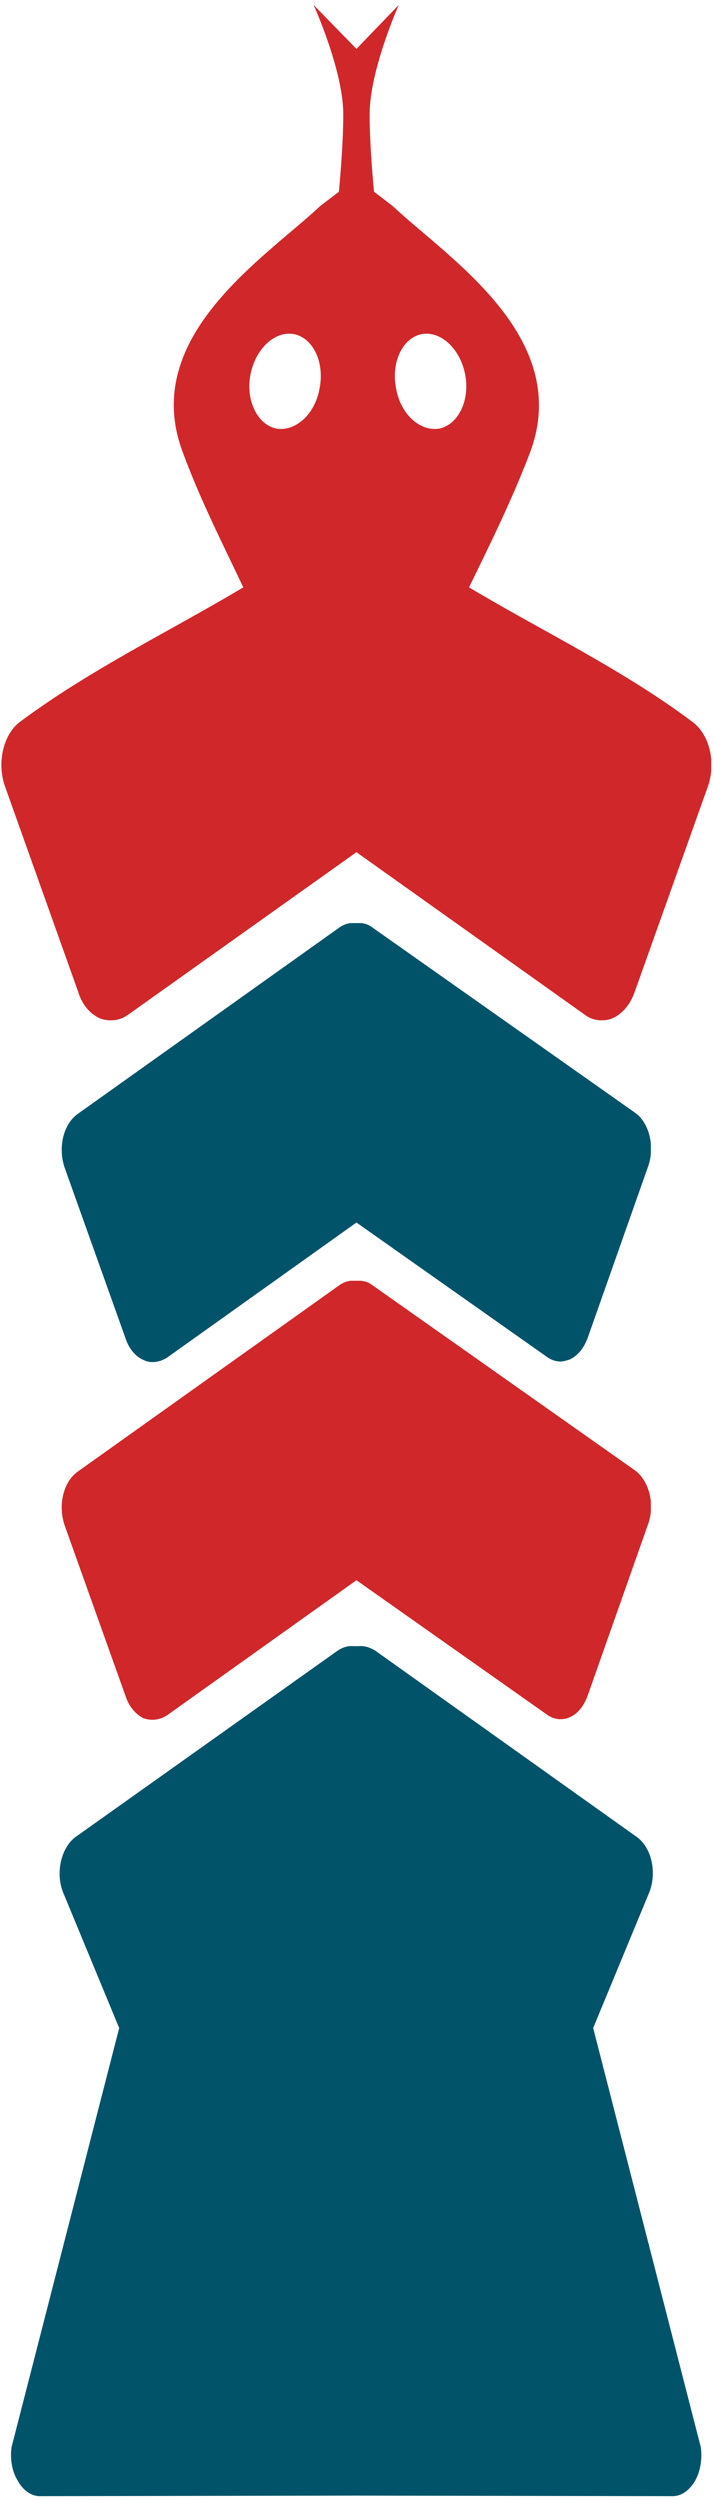 <?xml version="1.0" encoding="UTF-8" standalone="no"?><svg xmlns="http://www.w3.org/2000/svg" xmlns:xlink="http://www.w3.org/1999/xlink" clip-rule="evenodd" stroke-miterlimit="10" viewBox="0 0 130 455"><desc>SVG generated by Keynote</desc><defs></defs><g transform="matrix(1.00, 0.00, -0.00, -1.00, 0.0, 455.0)"><g><clipPath id="clip0x608000eba2e0"><path d="M 0.2 454.1 L 129.5 454.1 L 129.5 269.3 L 0.2 269.3 Z M 0.2 454.1 "></path></clipPath><g clip-path="url(#clip0x608000eba2e0)"><g><clipPath id="clip0x608000eba400"><path d="M 0.2 269.3 L 129.5 269.3 L 129.5 454.1 L 0.2 454.1 Z M 0.2 269.3 "></path></clipPath><g clip-path="url(#clip0x608000eba400)"><path d="M 126.1 323.6 C 113.3 333.2 98.8 340.1 85.4 348.1 C 89.3 356.1 93.4 364.4 96.6 372.9 C 104.2 393.8 81.5 408.1 71.5 417.5 L 68.1 420.1 C 67.7 424.3 67.3 429.8 67.3 434.2 C 67.3 442.2 72.6 454.1 72.6 454.1 L 64.9 446.1 L 57.1 454.1 C 57.1 454.1 62.5 442.2 62.5 434.2 C 62.5 429.8 62.1 424.3 61.7 420.1 L 58.3 417.5 C 48.3 408.1 25.5 393.8 33.2 372.9 C 36.3 364.4 40.5 356.1 44.3 348.1 C 30.9 340.1 16.5 333.2 3.6 323.6 C 0.6 321.3 -0.6 316.2 0.9 311.9 L 14.3 274.3 C 15.0 272.1 16.4 270.5 18.1 269.7 C 18.8 269.4 19.5 269.3 20.2 269.3 C 21.3 269.3 22.3 269.6 23.3 270.3 L 64.9 299.9 L 106.5 270.3 C 107.4 269.6 108.5 269.3 109.5 269.3 C 110.2 269.3 110.9 269.4 111.6 269.7 C 113.3 270.5 114.7 272.1 115.5 274.3 L 128.9 311.9 C 130.4 316.2 129.2 321.3 126.1 323.6 M 58.2 384.4 C 57.4 379.6 53.8 376.4 50.3 377.0 C 46.9 377.7 44.7 382.1 45.6 386.8 C 46.5 391.5 50.0 394.8 53.5 394.2 C 57.0 393.5 59.1 389.1 58.2 384.4 M 80.0 377.0 C 76.5 376.4 72.9 379.6 72.1 384.4 C 71.2 389.1 73.3 393.5 76.8 394.2 C 80.3 394.8 83.8 391.5 84.7 386.8 C 85.6 382.1 83.4 377.7 80.0 377.0 " fill="#D0272B"></path></g></g></g></g><g><clipPath id="clip0x608000eba640"><path d="M 11.2 287.0 L 118.5 287.0 L 118.5 207.1 L 11.2 207.1 Z M 11.2 287.0 "></path></clipPath><g clip-path="url(#clip0x608000eba640)"><g><clipPath id="clip0x608000eba760"><path d="M 11.2 207.1 L 118.5 207.1 L 118.5 287.0 L 11.2 287.0 Z M 11.2 207.1 "></path></clipPath><g clip-path="url(#clip0x608000eba760)"><path d="M 22.9 211.3 C 23.5 209.5 24.7 208.1 26.1 207.5 C 26.7 207.2 27.2 207.1 27.8 207.1 C 28.7 207.1 29.6 207.4 30.4 207.9 L 64.9 232.5 L 99.5 208.1 C 100.3 207.5 101.2 207.2 102.0 207.2 C 102.6 207.2 103.2 207.4 103.8 207.6 C 105.2 208.3 106.3 209.6 107.0 211.5 L 118.0 242.7 C 119.3 246.3 118.2 250.7 115.6 252.5 L 67.8 286.2 C 66.9 286.9 65.8 287.1 64.8 287.0 C 63.8 287.1 62.8 286.9 61.8 286.2 L 14.2 252.3 C 11.5 250.4 10.5 246.1 11.8 242.4 L 22.9 211.3 " fill="#005369"></path></g></g></g></g><g><clipPath id="clip0x608000eba9a0"><path d="M 11.2 221.9 L 118.5 221.9 L 118.5 142.0 L 11.2 142.0 Z M 11.2 221.9 "></path></clipPath><g clip-path="url(#clip0x608000eba9a0)"><g><clipPath id="clip0x608000ebac40"><path d="M 11.2 142.0 L 118.5 142.0 L 118.5 221.9 L 11.2 221.9 Z M 11.2 142.0 "></path></clipPath><g clip-path="url(#clip0x608000ebac40)"><path d="M 22.9 146.2 C 23.5 144.4 24.7 143.0 26.1 142.3 C 26.6 142.1 27.2 142.0 27.8 142.0 C 28.7 142.0 29.6 142.3 30.4 142.8 L 64.9 167.4 L 99.5 143.0 C 100.3 142.4 101.2 142.1 102.0 142.1 C 102.6 142.1 103.2 142.2 103.8 142.5 C 105.2 143.1 106.3 144.5 107.0 146.4 L 118.0 177.6 C 119.3 181.2 118.2 185.5 115.6 187.4 L 67.8 221.1 C 66.9 221.8 65.8 222.0 64.8 221.9 C 63.8 222.0 62.8 221.8 61.8 221.1 L 14.2 187.2 C 11.5 185.3 10.5 181.0 11.8 177.3 L 22.9 146.2 " fill="#D0272B"></path></g></g></g></g><g><clipPath id="clip0x608000ebae20"><path d="M 2.0 155.4 L 127.7 155.4 L 127.7 0.7 L 2.0 0.7 Z M 2.0 155.4 "></path></clipPath><g clip-path="url(#clip0x608000ebae20)"><g><clipPath id="clip0x608000ebaee0"><path d="M 2.0 0.7 L 127.7 0.7 L 127.7 155.4 L 2.0 155.4 Z M 2.0 0.7 "></path></clipPath><g clip-path="url(#clip0x608000ebaee0)"><path d="M 127.6 9.6 L 108.0 85.9 L 118.3 110.8 C 119.6 114.4 118.6 118.8 115.9 120.7 L 68.3 154.6 C 67.3 155.2 66.3 155.5 65.3 155.4 L 64.9 155.4 L 64.4 155.4 C 63.4 155.5 62.4 155.2 61.5 154.6 L 13.8 120.7 C 11.2 118.8 10.1 114.4 11.4 110.8 L 21.7 85.9 L 2.1 9.6 C 1.8 7.4 2.2 5.1 3.3 3.4 C 4.3 1.6 5.9 0.6 7.5 0.7 L 64.3 0.8 L 64.7 0.8 L 64.9 0.8 L 65.0 0.8 L 65.5 0.8 L 122.2 0.7 C 123.9 0.6 125.4 1.6 126.5 3.4 C 127.5 5.1 127.9 7.4 127.6 9.6 " fill="#005369"></path></g></g></g></g></g></svg>